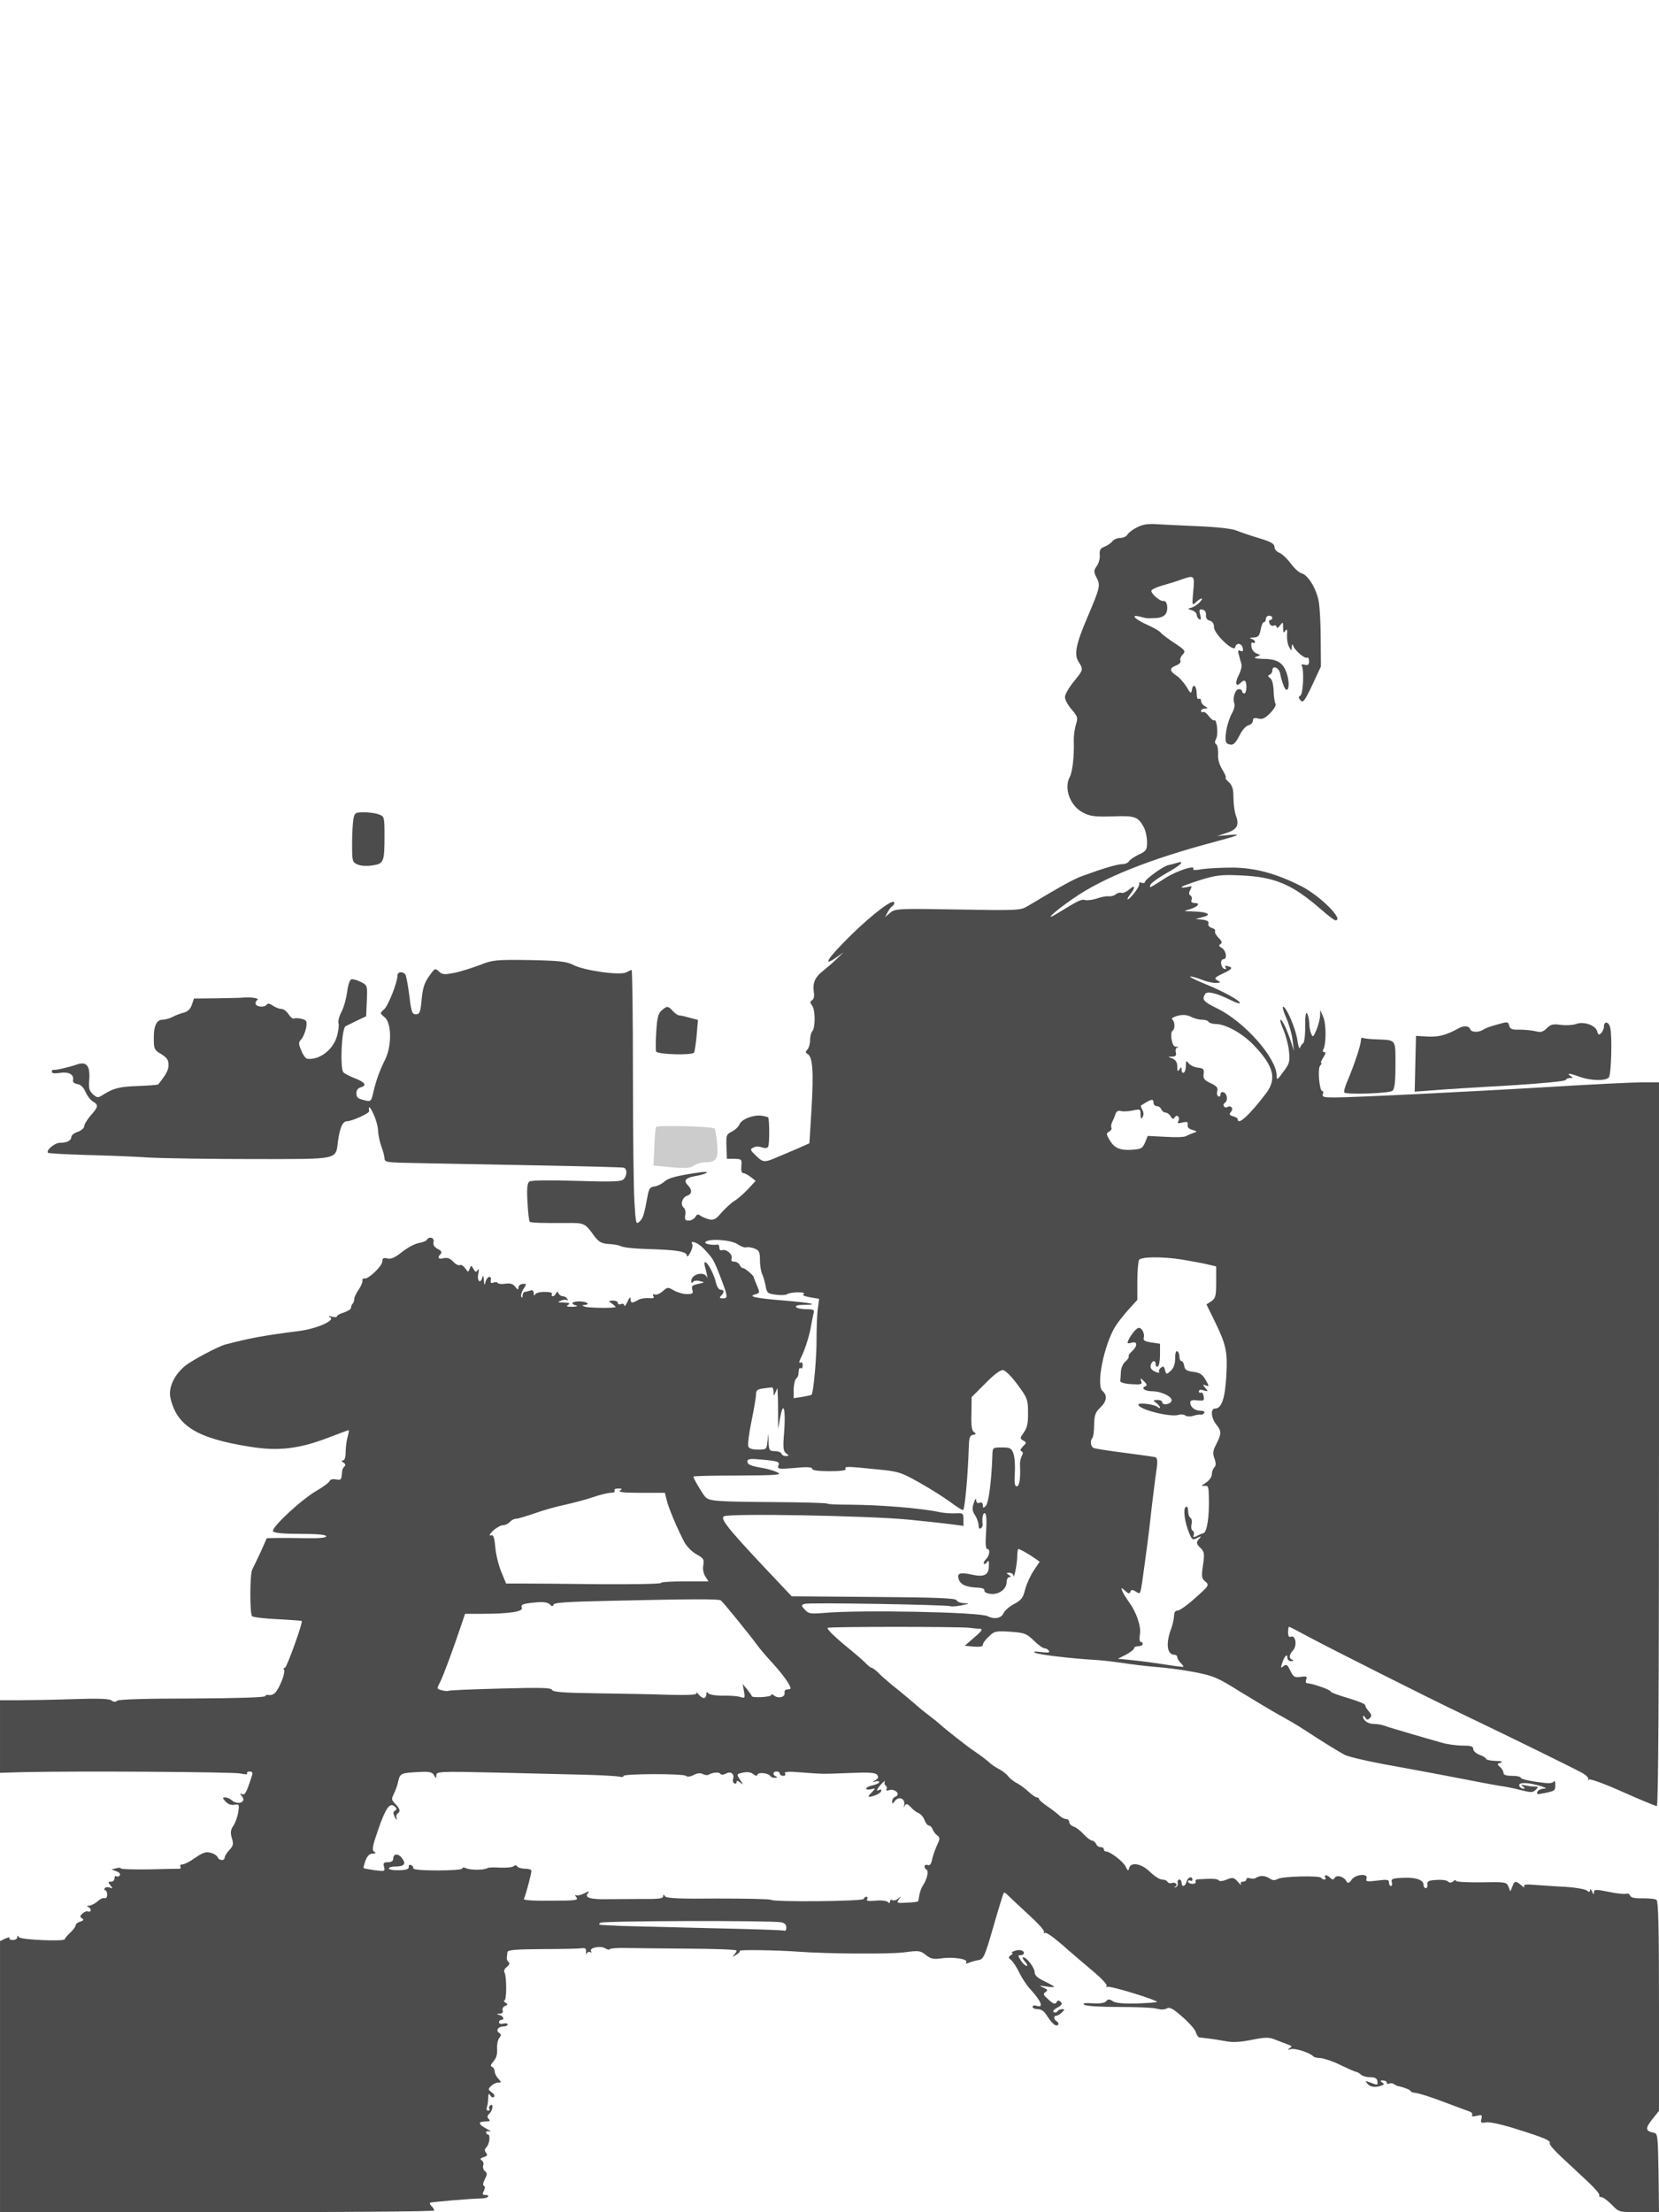 <svg xmlns="http://www.w3.org/2000/svg" version="1.0" width="768pt" height="1024pt" viewBox="0 0 768 1024" preserveAspectRatio="xMidYMid meet">
<g transform="translate(0,1024) scale(0.1,-0.1)" fill="#000000" stroke="none" style="&#10;">
<path d="M5301 7812 c-28 -4 -72 -30 -84 -49 -4 -7 -18 -13 -31 -13 -13 0 -30 -7 -37 -16 -7 -9 -24 -20 -37 -25 -18 -7 -23 -15 -21 -37 2 -15 -4 -38 -13 -51 -15 -22 -16 -27 -2 -54 19 -37 17 -45 -41 -182 -55 -128 -64 -175 -41 -210 22 -34 21 -36 -24 -91 -22 -27 -40 -59 -40 -71 0 -12 14 -38 31 -57 28 -33 30 -38 20 -69 -6 -19 -11 -54 -10 -78 2 -69 -6 -142 -19 -166 -28 -52 2 -134 61 -164 34 -18 55 -20 137 -18 105 4 119 -1 146 -52 8 -16 14 -46 14 -67 0 -36 -3 -41 -37 -57 -21 -10 -42 -24 -46 -31 -4 -8 -19 -14 -32 -14 -22 0 -90 -20 -185 -55 -39 -14 -97 -46 -254 -140 -32 -19 -46 -20 -322 -15 -278 5 -290 4 -313 -15 l-24 -20 12 22 c6 12 16 25 21 28 6 3 10 11 10 16 0 24 -93 -45 -199 -148 -108 -106 -140 -154 -68 -104 l32 23 -35 -34 c-19 -18 -47 -42 -61 -53 -36 -28 -47 -54 -42 -94 4 -21 1 -36 -8 -41 -10 -7 -10 -11 0 -24 16 -19 16 -105 1 -120 -5 -5 -10 -24 -10 -41 0 -17 -6 -37 -12 -43 -10 -10 -10 -15 1 -21 23 -14 28 -80 18 -250 l-10 -163 -56 -25 c-31 -13 -65 -28 -76 -32 -77 -34 -80 -34 -114 -2 -28 27 -30 31 -14 39 10 6 26 6 40 1 14 -5 25 -4 29 3 7 11 6 129 0 136 -2 1 -14 5 -27 7 -36 7 -94 -14 -105 -38 -5 -12 -21 -28 -36 -35 -25 -12 -27 -17 -25 -69 l2 -57 35 0 c33 -1 35 -2 32 -33 -2 -20 1 -33 8 -33 7 0 22 -8 35 -18 l23 -18 -35 -38 c-19 -20 -47 -45 -62 -54 -15 -9 -42 -34 -60 -54 -27 -32 -37 -37 -59 -32 -15 4 -33 12 -40 17 -10 8 -16 7 -23 -6 -6 -9 -19 -17 -31 -17 -16 0 -19 5 -16 25 3 14 0 30 -7 35 -17 14 -7 48 16 55 23 8 24 28 3 49 -21 21 -11 34 34 42 53 9 76 24 27 18 -108 -15 -150 -26 -169 -43 -12 -11 -32 -21 -46 -23 -20 -2 -26 -10 -32 -43 -16 -88 -21 -104 -38 -120 -16 -14 -17 -9 -23 91 -4 59 -7 325 -7 591 0 265 -3 483 -6 483 -3 0 -14 -5 -25 -11 -29 -15 -193 8 -244 34 -35 17 -62 20 -205 23 -155 2 -169 1 -229 -23 -35 -13 -87 -30 -117 -36 -46 -9 -56 -9 -72 6 -17 16 -19 15 -38 -11 -30 -40 -37 -61 -43 -127 -5 -51 -9 -60 -26 -60 -17 0 -21 10 -30 85 -6 47 -14 91 -18 98 -11 17 -37 15 -37 -3 0 -32 -43 -141 -62 -157 -20 -18 -20 -18 2 -36 33 -26 34 -132 4 -194 -26 -52 -43 -98 -56 -155 -9 -40 -12 -43 -36 -37 -38 9 -42 13 -42 36 0 12 8 22 20 25 30 8 20 24 -28 42 -23 9 -46 21 -52 27 -17 17 -9 205 10 214 8 4 33 16 55 27 l40 19 3 71 c3 72 3 72 -28 88 -18 9 -37 14 -44 12 -7 -3 -16 -29 -19 -59 -4 -29 -15 -70 -26 -91 -11 -21 -17 -45 -14 -53 3 -8 0 -35 -7 -60 -18 -63 -80 -111 -137 -105 -7 0 -20 17 -28 38 -14 32 -14 38 0 53 9 10 18 33 22 52 5 32 3 36 -21 42 -15 4 -31 4 -35 1 -5 -2 -16 6 -25 20 -9 14 -24 25 -34 25 -10 0 -27 7 -39 15 -14 10 -24 12 -28 5 -8 -13 -42 -13 -51 1 -3 6 0 15 7 20 13 8 -28 15 -71 11 -8 -1 -62 -2 -118 -3 l-104 -1 -10 -29 c-6 -19 -19 -31 -36 -36 -14 -3 -37 -12 -51 -19 -14 -8 -36 -14 -49 -14 -28 0 -42 -32 -40 -94 0 -41 4 -48 34 -65 26 -16 34 -27 34 -49 0 -25 -8 -41 -47 -91 -2 -3 -45 -6 -95 -8 -87 -3 -113 -10 -165 -43 -19 -12 -24 -12 -43 5 -17 16 -20 28 -17 66 5 65 -12 87 -56 72 -40 -14 -99 -27 -109 -25 -5 1 -8 -3 -8 -9 0 -8 13 -9 39 -5 40 6 65 -8 59 -35 -2 -8 7 -15 20 -17 15 -2 29 -15 37 -35 8 -18 23 -38 34 -45 28 -16 27 -25 -9 -65 -16 -19 -30 -41 -30 -50 0 -8 -13 -20 -30 -26 -16 -5 -30 -16 -30 -24 0 -17 -21 -27 -54 -27 -23 0 -64 -35 -54 -46 4 -3 80 -7 170 -10 89 -2 224 -7 298 -12 74 -4 293 -7 487 -7 400 0 376 -5 388 85 9 62 21 90 42 90 24 1 104 37 102 47 -5 28 4 22 21 -16 11 -24 20 -57 20 -75 1 -17 7 -49 15 -71 8 -22 15 -48 15 -57 0 -15 11 -18 73 -20 39 -1 104 -2 142 -3 39 -1 252 -5 475 -9 223 -4 411 -9 418 -11 17 -6 15 -40 -3 -55 -12 -10 -61 -11 -218 -6 -118 4 -208 3 -216 -3 -10 -7 -13 -29 -9 -95 2 -47 7 -88 10 -91 5 -5 54 -7 173 -6 78 1 84 -2 120 -52 26 -36 37 -42 70 -45 22 -1 47 -5 55 -9 22 -9 63 -13 170 -16 103 -4 140 -12 140 -30 1 -7 8 0 16 16 8 15 12 32 9 37 -14 23 27 8 52 -19 41 -43 46 -51 70 -111 43 -111 45 -120 20 -120 -16 0 -18 3 -9 12 16 16 15 28 -2 28 -8 0 -17 14 -21 30 -8 37 -33 87 -47 96 -7 5 -9 -1 -5 -17 9 -31 15 -67 10 -52 -11 31 -73 16 -73 -17 0 -9 3 -11 8 -4 4 6 18 8 32 4 24 -6 24 -6 -8 -13 -28 -6 -32 -10 -27 -27 5 -17 2 -20 -25 -20 -18 0 -45 8 -61 17 -27 16 -29 16 -51 -4 -13 -11 -29 -18 -37 -15 -9 3 -11 0 -6 -8 5 -8 -1 -11 -21 -9 -16 2 -39 -2 -51 -9 -29 -16 -33 -15 -34 6 0 11 -5 7 -14 -13 -8 -16 -14 -25 -15 -18 0 7 -7 10 -15 7 -8 -4 -15 -1 -15 5 0 6 -10 11 -22 11 -22 -1 -23 -1 -4 -15 11 -8 18 -15 15 -16 -23 -5 -119 -3 -139 2 -16 5 -18 8 -7 8 32 2 17 16 -18 17 -37 1 -48 -11 -17 -19 9 -3 1 -5 -18 -6 -26 0 -31 2 -20 9 11 7 6 10 -20 11 -28 0 -31 2 -15 8 11 5 24 6 29 3 5 -3 6 0 2 6 -4 7 -13 12 -21 12 -7 0 -16 6 -19 13 -5 10 -7 10 -12 0 -3 -7 -10 -13 -15 -13 -6 0 -7 5 -4 10 4 6 -10 10 -34 10 -22 0 -42 -5 -44 -12 -3 -8 -6 -5 -6 6 -1 12 -6 16 -17 12 -9 -3 -20 -6 -25 -6 -5 0 -9 -8 -10 -17 0 -11 -2 -13 -6 -5 -3 7 2 23 11 37 15 22 14 24 -4 22 -11 -1 -20 -8 -20 -17 -1 -12 -3 -11 -15 4 -10 13 -23 17 -45 14 -17 -3 -33 -1 -36 3 -2 5 -12 5 -20 2 -11 -4 -14 -1 -12 10 5 25 -16 21 -24 -5 -5 -21 -6 -20 -8 7 -1 18 -4 23 -7 13 -8 -33 -26 -19 -19 15 4 20 3 27 -3 18 -7 -11 -11 -10 -19 5 -10 18 -11 18 -18 1 -6 -17 -7 -17 -21 3 -8 11 -19 18 -24 14 -6 -3 -20 4 -31 16 -14 15 -27 20 -44 16 -25 -7 -31 3 -14 20 7 7 3 15 -14 23 -16 9 -22 19 -19 32 5 20 -20 28 -31 10 -3 -5 -20 -12 -38 -15 -18 -3 -53 -22 -78 -42 -32 -25 -50 -34 -67 -29 -18 4 -23 1 -23 -13 0 -22 -64 -83 -82 -80 -7 2 -12 -3 -10 -10 1 -7 -7 -26 -18 -42 -11 -15 -20 -35 -20 -42 0 -8 -3 -18 -7 -22 -5 -4 -8 -13 -8 -19 0 -7 -15 -16 -32 -22 -18 -5 -33 -13 -33 -18 0 -4 -10 -5 -22 -2 -18 5 -20 4 -8 -4 21 -14 -67 -52 -145 -62 -165 -21 -225 -32 -340 -62 -33 -8 -153 -72 -185 -97 -53 -42 -82 -104 -71 -151 30 -130 123 -187 370 -226 131 -21 227 -9 360 42 50 19 92 35 95 35 2 0 0 -15 -5 -32 -5 -18 -9 -50 -9 -70 0 -24 -5 -38 -12 -38 -9 0 -8 -4 2 -10 9 -6 11 -13 5 -17 -5 -5 -10 -14 -11 -20 -3 -44 -4 -45 -28 -41 -15 3 -27 0 -30 -7 -2 -7 -29 -27 -58 -44 -71 -40 -214 -173 -204 -189 5 -8 45 -12 127 -12 79 0 119 -4 119 -11 0 -7 -30 -10 -87 -9 -49 1 -110 1 -138 1 l-50 -1 -28 -63 c-16 -34 -33 -70 -39 -81 -12 -22 -12 -206 -1 -217 5 -5 58 -11 118 -14 60 -3 110 -7 112 -8 6 -7 -70 -217 -78 -217 -6 0 -8 -4 -4 -9 8 -13 -24 -93 -44 -109 -8 -7 -21 -10 -28 -8 -6 3 -13 0 -15 -5 -2 -6 -130 -10 -338 -11 -206 0 -340 -4 -347 -10 -9 -7 -17 -7 -27 1 -9 8 -63 10 -177 6 -90 -3 -203 -5 -251 -5 l-88 0 0 -168 0 -168 102 3 c263 6 977 1 1010 -6 22 -5 36 -5 32 0 -3 5 2 9 12 9 11 0 15 -6 11 -17 -26 -81 -33 -93 -46 -88 -11 5 -12 3 -1 -10 23 -27 -21 -43 -48 -17 -7 6 -21 12 -29 12 -14 0 -14 -2 1 -19 11 -12 26 -18 41 -15 22 4 23 2 18 -33 -3 -21 -13 -49 -22 -63 -14 -20 -15 -32 -8 -58 9 -27 7 -36 -11 -55 -12 -13 -22 -29 -22 -35 0 -17 -27 -15 -33 2 -3 7 -18 17 -33 20 -21 6 -36 0 -70 -23 -23 -17 -50 -31 -59 -31 -9 0 -13 -4 -10 -10 3 -5 2 -10 -4 -10 -5 0 -69 -1 -140 -3 -72 -1 -131 1 -131 4 0 4 -10 5 -22 1 l-22 -5 23 -9 c12 -4 19 -12 16 -18 -4 -6 -11 -8 -16 -5 -5 4 -9 -1 -9 -9 0 -9 -7 -16 -16 -16 -14 0 -15 -2 -3 -17 12 -15 12 -16 -3 -10 -10 3 -20 2 -23 -3 -4 -6 -2 -10 2 -10 5 0 9 -9 9 -20 0 -12 -5 -19 -12 -16 -7 2 -21 -4 -32 -15 -12 -10 -29 -19 -39 -20 -11 0 -13 -3 -5 -6 16 -6 16 -26 0 -21 -7 3 -19 -2 -27 -10 -12 -11 -12 -15 -1 -22 9 -6 7 -10 -9 -15 -11 -3 -21 -11 -21 -17 0 -6 -11 -21 -25 -34 -14 -13 -25 -26 -25 -30 0 -12 -204 -3 -212 9 -6 9 -8 9 -8 0 0 -7 -9 -13 -21 -13 -11 0 -18 4 -15 9 4 5 -5 4 -19 -2 l-25 -12 0 -627 0 -627 1005 -1 c553 0 1005 3 1005 8 0 4 -5 13 -12 20 -6 6 -10 13 -7 16 4 3 183 19 242 20 28 1 39 16 12 16 -12 0 -13 4 -5 19 6 13 6 21 0 23 -6 2 -4 14 4 30 12 23 12 29 1 38 -8 6 -11 18 -8 27 3 8 0 19 -7 23 -9 6 -7 10 9 15 17 5 19 10 11 20 -8 9 -7 17 2 26 15 16 19 59 6 59 -4 0 -8 4 -8 10 0 5 8 7 18 4 9 -2 2 3 -15 12 -40 21 -42 34 -6 34 20 0 24 3 16 11 -9 9 -8 15 3 26 16 16 19 48 4 38 -6 -4 -8 -11 -5 -16 4 -5 1 -9 -5 -9 -7 0 -9 7 -6 16 3 9 6 28 6 42 0 21 3 24 10 12 5 -8 13 -11 17 -6 4 4 0 14 -11 21 -17 13 -17 15 -3 29 9 9 23 16 33 16 16 0 16 1 1 18 -10 10 -17 26 -17 34 0 9 -6 18 -12 21 -9 3 -7 10 7 26 13 15 18 34 16 57 -1 19 3 42 10 50 10 13 10 17 0 24 -18 10 -5 30 20 30 10 0 19 4 19 9 0 5 -9 7 -20 4 -11 -3 -20 0 -20 6 0 6 5 11 10 11 17 0 11 18 -8 23 -15 4 -15 5 2 6 11 1 16 6 13 15 -3 8 2 17 11 21 14 5 14 7 2 15 -8 6 -10 10 -5 10 11 0 11 113 0 131 -4 5 1 17 11 24 12 10 15 17 9 22 -6 5 -10 14 -9 21 1 6 2 18 3 26 1 10 34 13 163 14 90 0 172 2 183 4 15 2 19 -2 18 -17 -1 -11 0 -14 3 -7 3 6 11 9 16 6 7 -4 8 -2 4 4 -10 16 43 27 65 14 10 -7 20 -8 23 -4 2 4 37 6 78 5 40 -1 171 -2 291 -3 119 -1 217 -4 217 -9 0 -4 -6 -13 -12 -20 -11 -11 -9 -11 9 0 12 7 20 15 18 19 -3 6 175 3 270 -4 136 -10 425 -12 492 -3 67 9 74 8 100 -13 23 -18 35 -20 71 -15 54 8 125 -3 115 -18 -4 -7 0 -8 13 -2 10 4 30 10 44 12 23 4 29 17 69 156 24 84 46 154 48 156 2 3 12 -4 22 -15 10 -10 53 -50 94 -88 42 -38 74 -73 70 -79 -3 -6 -1 -7 4 -4 6 4 41 -21 79 -54 38 -34 102 -88 141 -121 40 -33 70 -65 66 -71 -3 -5 -2 -7 4 -4 10 7 237 -63 229 -70 -2 -2 -45 -5 -95 -7 -63 -1 -98 2 -110 11 -15 10 -21 10 -30 0 -7 -9 -29 -12 -63 -10 -38 2 -49 1 -38 -7 9 -6 78 -10 160 -10 80 0 159 -3 175 -8 18 -5 36 -5 46 1 13 8 29 0 73 -39 31 -27 59 -59 62 -71 4 -13 11 -24 18 -24 6 -1 25 -3 41 -5 17 -2 51 -7 77 -12 34 -7 68 -5 123 6 68 13 79 13 113 -1 20 -8 46 -18 57 -22 16 -5 17 -8 5 -16 -12 -8 -10 -9 7 -4 20 5 88 -17 103 -34 3 -4 19 -7 36 -8 17 -2 59 -16 92 -33 34 -16 65 -30 69 -30 5 0 15 -6 22 -12 6 -7 26 -13 43 -13 22 0 32 -5 34 -17 3 -21 3 -21 -32 -8 -24 9 -25 9 -14 -5 13 -16 37 -19 65 -9 13 5 14 8 3 15 -10 7 -9 9 5 9 9 0 17 -5 17 -11 0 -5 5 -7 10 -4 6 3 16 3 23 -2 6 -4 14 -8 17 -9 28 -5 60 -18 60 -23 0 -4 11 -8 24 -9 13 -1 71 -19 128 -41 56 -21 111 -41 121 -45 10 -3 15 -11 12 -16 -4 -7 3 -8 21 -4 24 6 26 5 22 -14 -5 -18 -2 -20 21 -16 15 3 72 -9 141 -31 131 -41 161 -54 154 -66 -3 -5 23 -35 57 -66 34 -32 88 -82 120 -112 32 -30 56 -58 53 -63 -3 -4 1 -8 9 -8 8 0 29 -16 48 -35 34 -35 34 -35 127 -35 l92 0 -2 182 c-3 174 -4 183 -23 186 -38 7 -39 21 -7 61 l32 40 0 485 c0 373 -3 487 -12 492 -7 5 -36 7 -65 7 -36 -1 -53 3 -57 13 -3 7 -11 11 -19 8 -7 -2 -44 1 -80 9 -60 12 -67 12 -68 -2 0 -12 -3 -11 -9 4 -5 11 -9 14 -9 6 -1 -10 -4 -11 -15 -2 -7 6 -51 14 -97 17 -46 2 -110 7 -142 9 -45 4 -56 2 -51 -8 4 -6 -2 -4 -13 6 -26 22 -32 22 -42 -6 l-9 -22 -9 22 c-8 21 -13 22 -126 20 -64 -1 -117 2 -117 7 0 5 -6 4 -13 -3 -9 -7 -17 -7 -24 0 -6 6 -30 9 -54 7 -35 -2 -43 -6 -41 -20 2 -10 -2 -18 -8 -18 -5 0 -10 7 -10 15 0 23 -35 36 -95 33 -48 -2 -56 -5 -52 -20 3 -10 1 -18 -4 -18 -5 0 -9 7 -9 16 0 14 -8 15 -55 9 -47 -6 -54 -4 -49 9 10 26 -51 21 -69 -5 -12 -17 -17 -18 -24 -7 -12 22 -45 31 -54 16 -7 -10 -11 -10 -21 0 -14 14 -32 16 -23 2 3 -5 2 -10 -4 -10 -5 0 -12 3 -15 8 -7 11 -178 7 -200 -5 -15 -8 -25 -8 -40 3 -22 13 -42 14 -63 1 -6 -4 -18 -4 -27 -1 -9 3 -16 1 -16 -5 0 -6 -7 -11 -16 -11 -9 0 -13 -5 -9 -12 4 -7 -3 -2 -14 11 -19 21 -24 22 -52 11 -18 -8 -34 -9 -37 -4 -6 8 -31 9 -95 5 -10 0 -15 -5 -12 -11 3 -5 -3 -10 -14 -10 -12 0 -21 5 -21 11 0 5 5 7 10 4 6 -3 10 -1 10 4 0 19 -22 12 -27 -9 -6 -23 -23 -27 -23 -5 0 8 -5 15 -10 15 -6 0 -10 -7 -8 -16 2 -10 -3 -18 -10 -20 -7 -1 -8 0 -2 3 15 7 2 23 -14 17 -8 -3 -17 -1 -21 5 -3 6 -15 11 -26 11 -11 0 -35 16 -55 35 -39 39 -89 48 -97 18 -3 -15 -6 -14 -16 7 -12 24 -72 70 -92 70 -5 0 -9 5 -9 10 0 6 -7 10 -15 10 -9 0 -18 7 -21 15 -4 8 -11 15 -18 15 -6 0 -24 13 -39 29 -15 17 -36 33 -47 36 -11 4 -20 13 -20 21 0 8 -7 14 -15 14 -8 0 -23 8 -33 18 -10 9 -34 28 -55 42 -20 14 -37 28 -37 33 0 4 -5 7 -10 7 -6 0 -23 12 -38 26 -15 14 -39 32 -54 40 -15 7 -33 22 -40 31 -7 10 -26 25 -41 33 -16 8 -39 23 -51 35 -12 11 -42 33 -67 50 -37 25 -142 108 -159 125 -3 3 -25 21 -50 40 -25 19 -47 37 -50 40 -8 8 -84 72 -126 105 -20 17 -47 40 -59 53 -12 12 -26 22 -30 22 -4 0 -17 10 -29 23 -12 12 -42 38 -65 57 -73 59 -115 99 -109 105 5 6 617 6 658 0 14 -2 34 -4 45 -4 16 -1 12 -9 -24 -40 l-45 -39 42 -4 c29 -2 42 0 42 9 0 7 12 24 28 38 25 25 32 26 99 22 66 -5 75 -8 109 -41 20 -20 43 -36 50 -36 7 0 16 -5 20 -12 5 -8 -5 -9 -37 -5 -28 4 -38 2 -28 -3 15 -9 165 -27 286 -34 32 -2 87 -9 123 -14 36 -6 103 -14 150 -18 47 -3 128 -14 180 -24 87 -17 105 -24 215 -93 66 -40 147 -89 180 -107 33 -18 83 -47 110 -65 87 -57 159 -101 190 -118 17 -9 120 -33 230 -52 110 -20 254 -47 320 -60 66 -13 140 -27 165 -31 25 -3 70 -12 100 -20 47 -12 56 -12 69 1 14 13 13 15 -4 15 -11 0 -31 3 -45 6 -20 4 -22 3 -10 -5 9 -7 10 -11 3 -11 -6 0 -15 5 -18 10 -12 19 24 22 82 7 36 -10 48 -16 32 -16 -15 -1 -29 -7 -32 -15 -4 -9 0 -13 11 -10 71 13 72 14 72 42 0 16 -3 22 -8 15 -6 -9 -25 -9 -80 -1 -40 6 -72 14 -72 19 0 5 -18 9 -40 9 -27 0 -40 4 -40 14 0 7 -7 20 -16 27 -14 12 -14 14 3 20 12 5 4 8 -24 8 -24 1 -43 5 -43 9 0 4 -13 13 -30 19 -16 6 -30 18 -30 27 0 13 -11 16 -51 16 -27 0 -71 6 -97 14 -26 7 -90 26 -142 41 -52 15 -105 31 -118 36 -13 5 -35 9 -50 9 -29 0 -52 16 -52 35 0 5 5 3 10 -5 7 -12 12 -12 21 -3 10 10 9 16 -4 31 -9 10 -17 23 -17 29 0 6 -36 20 -80 33 -44 13 -80 26 -80 30 0 4 -19 13 -42 21 -42 14 -48 15 -68 18 -5 0 -7 8 -3 17 5 14 1 16 -26 12 -28 -4 -33 -1 -48 29 -13 28 -18 31 -31 21 -13 -11 -14 -9 -7 12 10 33 25 49 25 27 0 -10 7 -17 18 -16 10 0 12 3 5 6 -18 7 -16 23 3 44 20 22 12 71 -10 63 -9 -4 -13 3 -13 20 0 14 2 26 4 26 3 0 40 -19 82 -42 102 -55 564 -288 726 -365 207 -99 517 -251 552 -271 18 -11 29 -23 25 -27 -4 -5 -2 -5 4 -2 7 4 77 -22 157 -58 81 -36 151 -65 157 -65 7 0 10 525 10 1675 l0 1675 -77 0 c-43 0 -226 -9 -408 -20 -363 -22 -927 -50 -1019 -50 -48 0 -57 3 -52 15 3 8 2 15 -3 15 -13 0 -22 102 -10 117 7 7 9 13 5 13 -4 0 1 11 10 25 11 17 12 25 5 25 -7 0 -9 5 -6 10 15 24 15 119 1 152 l-14 33 -1 -28 c-1 -15 -8 -44 -17 -65 -14 -33 -17 -35 -24 -17 -5 11 -9 34 -9 50 -1 17 -5 36 -10 44 -6 9 -9 -12 -9 -58 1 -40 -4 -76 -9 -80 -6 -3 -12 -13 -15 -21 -3 -8 -8 8 -12 35 -7 52 -51 155 -66 155 -5 0 2 -24 15 -53 13 -30 26 -76 29 -103 l6 -49 -13 41 c-20 60 -41 104 -49 104 -4 0 2 -21 13 -46 11 -25 23 -70 26 -99 5 -49 3 -58 -26 -96 -28 -39 -31 -41 -31 -18 0 81 -148 249 -275 311 -65 32 -72 41 -56 67 10 15 54 4 124 -31 20 -10 37 -15 37 -11 0 12 -75 53 -165 90 -44 18 -73 33 -64 33 9 0 33 -7 52 -15 20 -8 49 -15 64 -15 25 1 26 2 9 12 -17 9 -14 13 28 33 34 16 42 24 31 29 -23 8 -27 8 -20 -4 3 -5 0 -7 -7 -5 -18 7 -21 45 -4 45 19 0 12 41 -8 52 -14 8 -15 12 -6 18 9 6 7 13 -9 29 -12 12 -19 26 -16 31 3 5 -4 12 -16 15 -12 4 -18 13 -15 20 3 10 -5 15 -27 18 l-32 3 33 9 c45 11 23 24 -43 26 -48 1 -49 1 -18 10 38 11 53 29 24 29 -13 0 -19 5 -15 14 3 8 1 17 -5 21 -8 4 -8 12 -1 26 10 18 9 19 -14 13 -15 -3 -26 -4 -26 0 0 3 38 17 85 32 75 23 97 26 187 22 160 -7 240 -41 374 -158 32 -28 61 -50 66 -50 43 0 -71 114 -158 158 -117 59 -211 84 -314 86 -52 0 -117 -3 -144 -7 -31 -6 -46 -5 -42 1 12 20 -76 -9 -127 -41 -80 -51 -77 -50 -71 -32 4 8 35 31 70 51 69 38 94 62 53 50 -13 -4 -32 -9 -42 -11 -23 -5 -107 -66 -107 -78 0 -5 -7 -6 -16 -3 -8 3 -13 2 -10 -3 3 -5 -8 -26 -24 -46 -30 -37 -43 -38 -15 -1 23 30 18 42 -7 19 -13 -11 -29 -18 -36 -16 -7 3 -19 0 -27 -7 -7 -6 -22 -10 -32 -9 -10 2 -35 -3 -55 -10 -21 -7 -46 -10 -55 -7 -17 5 -32 -3 -130 -63 -65 -40 -12 10 74 69 139 97 354 183 663 265 109 29 121 35 60 30 l-55 -5 39 13 c52 16 64 36 48 80 -7 18 -12 57 -12 85 0 40 -5 56 -22 72 -12 11 -18 20 -14 20 4 0 -3 17 -15 37 -15 24 -22 49 -20 74 1 21 -3 40 -9 44 -7 4 -7 12 0 26 11 20 3 92 -9 85 -4 -3 -15 6 -25 19 -10 14 -22 22 -27 19 -5 -3 -9 0 -9 5 0 6 8 11 18 11 16 1 16 1 0 11 -10 5 -18 17 -18 25 0 8 -4 12 -10 9 -6 -4 -10 6 -10 24 0 36 -17 50 -22 19 -4 -21 -6 -20 -26 14 -13 20 -34 44 -48 52 -31 21 -31 34 2 46 14 6 22 15 19 21 -4 5 0 18 9 28 16 17 14 21 -38 55 -30 20 -58 41 -62 47 -4 6 -30 22 -59 35 -61 27 -85 51 -39 40 34 -9 31 -9 74 -7 23 1 39 8 47 20 13 22 6 63 -11 59 -14 -3 -56 32 -56 47 0 6 21 16 48 24 26 7 65 19 87 27 65 23 66 22 59 -53 -6 -67 -6 -68 13 -50 26 23 38 22 16 -2 -10 -10 -27 -21 -38 -24 -19 -5 -19 -5 3 -12 12 -4 22 -13 22 -21 0 -7 5 -16 11 -20 9 -5 10 1 5 20 -6 23 -4 27 11 24 11 -2 17 -12 16 -25 -2 -13 5 -23 17 -26 13 -3 20 -14 20 -30 0 -32 93 -119 98 -93 5 22 29 20 35 -3 3 -14 1 -18 -10 -14 -12 5 -14 1 -8 -18 3 -13 9 -32 12 -43 3 -10 -3 -33 -13 -52 -18 -34 -13 -57 8 -36 19 19 28 14 28 -18 0 -16 -4 -30 -10 -30 -5 0 -10 5 -10 10 0 6 -7 10 -15 10 -17 0 -30 -42 -21 -66 4 -9 -2 -31 -12 -48 -10 -18 -22 -55 -26 -83 -5 -42 -3 -52 10 -57 22 -8 31 -1 54 43 10 21 28 41 40 44 11 3 20 12 20 21 0 12 6 15 25 10 19 -5 31 1 55 25 17 17 28 36 25 42 -4 6 -8 33 -9 60 -1 31 -7 54 -16 60 -11 8 -12 12 -2 16 6 2 12 11 12 19 0 26 30 15 36 -13 3 -16 10 -41 16 -56 17 -45 32 -8 18 45 -16 58 -42 77 -110 78 -39 1 -49 4 -35 10 l20 8 -20 8 c-11 5 -21 19 -22 32 -2 13 1 21 7 17 6 -3 10 -2 10 4 0 5 -8 12 -17 14 -11 3 -8 5 9 6 23 1 28 7 34 36 3 19 10 35 15 35 5 0 9 7 9 15 0 8 7 15 15 15 8 0 15 -4 15 -10 0 -5 -4 -10 -10 -10 -5 0 -7 -7 -3 -16 3 -8 12 -13 19 -10 8 3 14 0 14 -7 0 -7 7 -3 15 7 14 19 15 18 15 -10 0 -23 3 -26 10 -14 8 11 10 6 8 -20 -1 -19 3 -44 10 -55 11 -20 11 -20 12 0 1 14 3 16 7 5 8 -22 54 -61 64 -54 5 3 9 -5 9 -17 0 -16 -5 -20 -20 -16 -11 3 -18 1 -14 -4 12 -19 7 -131 -6 -139 -10 -6 -10 -10 1 -22 11 -13 19 -3 54 71 l40 86 -1 125 c0 69 -4 148 -9 175 -10 58 -49 123 -79 131 -12 3 -34 23 -51 46 -16 22 -40 44 -52 49 -13 5 -23 17 -23 27 0 15 -16 24 -72 41 -40 12 -87 28 -104 35 -19 9 -94 17 -195 21 -90 4 -173 8 -184 9 -11 1 -31 0 -44 -2z m263 -2292 c14 0 28 -4 31 -10 3 -5 18 -10 33 -10 46 0 125 -44 177 -99 91 -95 106 -154 58 -219 -76 -101 -133 -154 -133 -123 0 5 -10 11 -22 14 -17 5 -19 9 -9 21 13 15 -1 32 -18 21 -5 -3 -12 -1 -15 4 -4 5 -2 12 4 16 15 9 12 42 -5 49 -9 3 -15 0 -15 -10 0 -8 -5 -12 -10 -9 -6 4 -8 15 -5 25 5 14 -3 23 -30 36 -30 14 -36 21 -33 43 3 22 -1 26 -27 29 -16 2 -36 11 -42 20 -11 14 -13 13 -13 -10 0 -15 -4 -30 -10 -33 -5 -3 -10 2 -10 12 0 15 -2 16 -10 3 -8 -12 -10 -9 -10 13 0 19 -7 30 -22 37 -23 9 -23 9 -1 9 16 1 20 6 16 20 -3 11 1 21 9 24 7 2 5 3 -4 2 -13 -2 -19 7 -24 32 -4 21 -2 38 4 42 13 8 11 43 -2 53 -5 3 6 11 25 16 24 6 42 5 61 -4 15 -8 38 -14 52 -14z m-224 -385 c0 -8 7 -15 15 -15 9 0 18 -7 21 -15 4 -8 12 -15 20 -15 7 0 18 -8 23 -17 9 -15 12 -15 20 -4 11 16 26 -3 15 -20 -5 -9 1 -10 20 -5 22 5 26 3 24 -11 -2 -11 6 -19 22 -23 23 -7 24 -8 5 -14 -11 -4 -27 -11 -35 -15 -8 -5 -51 -6 -96 -3 l-81 4 -12 -30 c-12 -28 -18 -31 -60 -34 -57 -4 -83 8 -105 46 -15 27 -16 30 -1 38 8 5 13 13 10 18 -3 5 -1 17 4 27 5 10 12 26 15 37 4 12 13 17 26 13 11 -3 35 -1 55 3 33 7 35 7 35 -19 0 -19 3 -22 9 -12 6 9 6 22 -1 34 -5 10 -8 19 -6 20 2 1 12 7 23 14 27 16 35 16 35 -2z m-1926 -654 c16 -11 34 -17 41 -15 6 3 23 0 37 -5 23 -9 26 -16 26 -55 0 -24 5 -52 10 -63 5 -10 12 -34 16 -54 6 -34 9 -37 48 -42 24 -3 47 -2 53 3 5 4 28 8 49 8 23 0 34 -3 26 -8 -8 -5 3 -10 30 -15 l42 -7 -7 -52 c-3 -28 -5 -89 -5 -136 1 -74 -14 -248 -23 -256 -1 -2 -21 -6 -43 -10 l-40 -6 0 41 c1 23 6 45 11 49 6 4 10 13 11 20 2 28 4 33 12 28 4 -2 8 4 8 14 0 10 -4 16 -8 14 -11 -7 -10 2 1 24 16 30 40 105 46 147 4 22 9 48 12 58 4 14 -2 17 -36 17 -22 0 -43 5 -46 10 -4 6 10 10 36 10 78 0 34 10 -92 20 -135 11 -168 19 -132 29 21 6 21 8 7 41 -8 19 -15 36 -15 38 2 6 -40 42 -49 42 -6 0 -13 7 -16 15 -4 8 -15 15 -25 15 -12 0 -16 5 -12 15 6 18 -25 45 -44 38 -7 -3 -13 2 -13 11 0 9 -3 15 -7 15 -27 -4 -63 3 -58 11 11 18 117 12 149 -9z m2056 -71 c36 -6 86 -15 113 -21 l47 -11 0 -73 c0 -64 -3 -74 -22 -88 l-23 -15 33 -67 c59 -120 65 -149 59 -263 -6 -106 -22 -152 -52 -152 -22 0 -19 -43 5 -73 25 -31 25 -43 1 -91 -16 -30 -18 -43 -9 -67 8 -22 7 -34 -1 -42 -6 -6 -11 -20 -11 -32 0 -11 -12 -28 -27 -38 -22 -14 -24 -17 -8 -15 18 3 20 -3 21 -47 3 -95 -8 -166 -25 -172 -9 -2 -24 -9 -33 -14 -13 -6 -16 -5 -12 5 3 8 1 17 -5 21 -6 3 -8 17 -5 30 3 12 1 26 -5 29 -6 4 -11 18 -11 32 0 16 -4 23 -11 18 -13 -8 -5 -70 16 -120 13 -32 16 -34 37 -23 19 9 21 9 11 -2 -17 -18 -16 -25 6 -46 16 -16 18 -25 10 -78 -8 -53 -6 -62 11 -76 19 -16 17 -19 -46 -75 -36 -33 -73 -59 -82 -59 -11 0 -17 -8 -17 -25 -1 -14 -6 -39 -12 -55 -28 -74 -21 -125 16 -125 6 0 11 -5 11 -11 0 -6 7 -17 15 -26 9 -8 15 -17 13 -18 -2 -2 -39 3 -83 10 -44 7 -111 16 -150 20 l-70 7 38 19 c20 11 37 24 37 29 0 6 9 10 20 10 11 0 20 5 20 10 0 6 -4 10 -9 10 -6 0 -7 16 -4 35 6 38 -16 102 -51 150 -12 17 -26 39 -30 49 -7 19 -6 19 13 2 14 -13 20 -14 24 -4 3 10 8 11 25 1 24 -14 20 -25 41 127 6 41 15 113 21 160 10 93 27 233 36 293 3 25 1 39 -8 42 -7 2 -71 11 -141 20 -71 9 -135 19 -143 22 -15 5 -19 35 -7 47 4 4 8 31 8 61 1 45 6 58 28 79 30 28 35 57 11 77 -31 26 6 212 59 299 12 19 40 55 62 79 l40 44 0 86 c0 47 4 92 8 99 10 15 106 16 197 2z m-759 -580 c45 -61 48 -69 48 -128 1 -49 -4 -71 -19 -92 -19 -27 -19 -29 -3 -38 16 -9 15 -11 -2 -28 -11 -11 -14 -19 -6 -22 7 -2 8 -9 1 -22 -5 -9 -9 -28 -8 -41 3 -63 -3 -99 -15 -99 -10 0 -12 16 -9 63 2 34 -1 74 -7 90 -9 24 -16 27 -53 27 -43 0 -43 0 -44 -38 -4 -117 -17 -218 -30 -232 -12 -12 -14 -12 -14 3 0 10 -5 14 -15 11 -10 -4 -15 0 -16 12 -1 11 -5 6 -11 -13 -9 -26 -7 -37 6 -57 9 -14 16 -35 16 -46 0 -12 4 -18 10 -15 6 4 10 12 9 18 -4 31 2 58 11 52 7 -4 8 -36 5 -86 -4 -52 -2 -79 5 -79 15 0 12 -29 -5 -47 -9 -8 -13 -18 -10 -21 3 -4 10 0 15 8 6 10 9 4 8 -18 -1 -43 -22 -53 -78 -41 -56 13 -72 7 -61 -23 9 -24 36 -35 88 -37 21 -1 32 -6 30 -13 -1 -8 11 -14 30 -16 38 -4 73 23 73 55 0 13 6 23 13 23 8 0 7 4 -3 10 -13 8 -12 10 3 10 9 0 18 -6 18 -12 2 -23 17 46 18 85 0 20 3 37 5 37 7 0 50 -24 75 -42 l24 -17 -27 -40 c-15 -22 -33 -61 -40 -87 -10 -41 -18 -51 -52 -69 -21 -11 -43 -30 -49 -43 -10 -23 -42 -29 -73 -13 -37 19 -589 30 -757 15 -63 -5 -72 -4 -89 15 -18 19 -18 21 -1 27 18 7 663 -4 675 -11 4 -2 27 -1 51 4 39 8 40 9 12 10 -17 1 -33 7 -35 14 -4 9 -92 13 -384 15 l-379 3 -50 53 c-239 252 -283 305 -264 317 20 15 670 3 854 -15 83 -8 174 -18 203 -22 l52 -7 0 30 c0 28 -2 30 -36 28 -20 -1 -52 1 -72 5 -86 19 -276 34 -415 35 -59 0 -107 2 -107 5 0 3 -109 6 -243 7 -270 2 -303 4 -322 24 -13 14 -55 85 -55 94 0 3 93 5 208 5 178 1 204 3 182 14 -14 7 -43 16 -65 20 -62 11 -75 16 -75 32 0 11 13 13 63 8 81 -7 88 -10 80 -29 -5 -15 3 -16 76 -10 58 6 81 4 81 -4 0 -7 27 -11 81 -11 51 0 78 4 74 10 -8 13 5 13 140 -1 105 -10 114 -13 200 -61 50 -28 113 -68 142 -89 29 -22 56 -39 61 -39 8 0 23 160 27 295 1 40 5 51 19 53 15 3 16 6 5 13 -10 6 -14 29 -12 85 l1 77 64 64 c41 42 70 63 82 61 11 -2 41 -32 67 -68z m-1130 -32 c0 -22 1 -22 9 -3 l9 20 1 -20 c1 -11 2 -54 2 -95 l0 -75 10 55 c15 80 26 36 18 -70 -6 -71 -4 -87 9 -97 15 -11 14 -12 -1 -13 -9 0 -18 5 -20 11 -2 6 -16 12 -31 12 -25 0 -27 3 -29 41 l-1 41 -4 -37 c-4 -37 -5 -38 -44 -38 -26 0 -42 5 -45 15 -3 8 3 61 15 117 12 57 21 113 21 125 0 17 7 23 33 26 17 2 35 5 40 5 4 1 7 -8 8 -20z m-711 -458 c-10 -7 21 -10 97 -10 l111 0 8 -32 c7 -34 50 -136 83 -198 11 -19 35 -44 56 -55 32 -18 35 -23 31 -49 -4 -18 0 -38 9 -53 l15 -23 -110 0 c-60 0 -110 -3 -110 -7 0 -5 -127 -7 -282 -6 -156 2 -317 3 -359 3 l-76 0 -22 53 c-12 28 -25 80 -28 114 -5 51 -9 60 -22 56 -9 -3 -4 6 11 21 15 14 36 26 46 26 11 0 25 7 32 15 7 8 20 15 29 15 9 0 48 12 86 25 39 14 102 32 142 40 39 9 97 24 129 35 31 11 68 20 81 20 14 0 21 4 18 10 -3 6 4 10 17 10 18 0 20 -2 8 -10z m467 -508 c10 -7 131 -156 170 -209 10 -14 42 -52 72 -84 46 -51 81 -100 81 -115 0 -2 -7 -4 -15 -4 -9 0 -15 -7 -13 -16 4 -20 -30 -28 -49 -12 -7 6 -13 7 -13 2 0 -10 -90 -14 -90 -5 0 3 -10 17 -21 31 l-21 25 6 -34 c6 -31 4 -33 -17 -26 -12 4 -49 7 -82 6 -36 0 -62 5 -67 12 -5 8 -8 6 -8 -5 0 -10 -5 -18 -11 -18 -7 0 -18 8 -26 18 -8 9 -12 12 -9 5 5 -8 -28 -10 -126 -8 -73 3 -224 5 -335 7 -155 2 -204 6 -208 16 -4 10 -51 11 -237 6 -128 -3 -236 -8 -240 -10 -4 -3 -18 -2 -32 2 -25 6 -25 7 -9 37 15 29 63 159 100 270 l16 47 81 0 c122 0 188 10 182 27 -7 16 3 20 67 26 33 3 52 0 62 -9 10 -11 14 -11 18 -1 3 9 68 13 258 17 387 9 505 9 516 2z m-1328 -809 c10 -17 10 -17 11 0 0 17 14 18 278 12 152 -4 338 -8 412 -10 74 -2 145 -6 158 -9 12 -3 20 -1 18 3 -7 11 276 12 289 1 7 -6 21 -4 37 4 16 9 31 10 42 4 9 -5 21 -6 26 -3 18 11 50 14 55 4 4 -5 14 -5 27 2 22 12 40 -3 31 -27 -2 -6 0 -15 6 -19 6 -3 11 -1 11 6 0 8 5 7 17 -2 15 -13 15 -11 -1 13 -17 26 -17 26 14 33 20 4 36 2 47 -7 11 -9 17 -10 20 -2 4 12 50 7 59 -7 3 -5 13 -9 22 -8 11 0 12 3 5 6 -18 7 -16 23 2 23 8 0 15 -4 15 -10 0 -5 7 -10 16 -10 9 0 12 5 8 11 -5 8 15 10 72 5 107 -8 95 -8 226 -3 90 4 119 2 128 -8 8 -10 7 -16 -7 -25 -16 -10 -16 -11 0 -6 9 3 17 2 17 -3 0 -5 -13 -11 -30 -15 -16 -3 -30 -10 -30 -15 0 -5 10 -6 23 -3 21 5 21 5 5 -12 -21 -21 -22 -25 -5 -22 25 6 47 18 47 28 0 5 -4 6 -10 3 -17 -11 -11 5 11 28 12 12 19 17 15 10 -3 -6 -2 -14 4 -18 6 -4 7 -11 4 -17 -4 -6 1 -8 13 -4 26 8 54 -20 29 -30 -9 -3 -16 -13 -16 -22 0 -14 2 -13 13 2 17 23 48 11 43 -18 -2 -11 -1 -15 1 -8 6 16 13 15 32 -6 9 -10 24 -21 34 -25 9 -4 22 -18 27 -32 5 -14 14 -25 20 -25 6 0 14 -8 17 -17 4 -10 13 -23 22 -29 13 -10 13 -15 -1 -45 -9 -19 -19 -48 -23 -66 -4 -22 -11 -30 -21 -26 -15 6 -20 -12 -5 -21 11 -7 3 -43 -15 -71 -11 -17 -17 -35 -23 -75 -1 -3 -24 -6 -52 -7 -48 -3 -50 -2 -38 15 13 15 12 16 -3 4 -9 -8 -22 -11 -28 -7 -5 3 -10 1 -10 -6 0 -9 -3 -10 -10 -3 -6 6 -32 9 -57 6 -32 -3 -44 -1 -39 7 4 6 3 11 -3 11 -5 0 -11 -4 -13 -10 -4 -11 -411 -15 -429 -4 -7 4 -118 6 -248 6 -178 -2 -237 1 -243 11 -6 9 -8 9 -8 -1 0 -10 -24 -13 -97 -12 -54 0 -125 -1 -159 -1 -78 -2 -110 7 -93 27 10 12 7 12 -16 0 -16 -8 -33 -12 -39 -9 -6 4 -5 0 2 -9 11 -14 -1 -16 -118 -16 -80 -1 -128 2 -125 8 7 11 35 116 35 130 0 6 -13 10 -29 10 -17 0 -33 5 -36 10 -4 7 -11 8 -18 1 -7 -5 -34 -7 -61 -6 -28 2 -54 1 -59 -2 -16 -10 -80 -10 -99 -1 -11 5 -18 5 -18 -1 0 -5 -50 -9 -115 -9 -71 0 -113 4 -112 10 1 6 -4 13 -11 15 -7 3 -11 -1 -10 -9 2 -9 -11 -14 -44 -15 -27 -1 -48 3 -48 8 0 5 12 9 28 9 44 0 53 12 33 39 -19 24 -41 22 -41 -5 0 -8 -10 -14 -24 -14 -20 0 -23 -4 -18 -22 5 -20 3 -21 -43 -15 -27 4 -50 8 -52 10 -1 2 3 18 9 35 8 21 19 32 33 32 15 0 17 3 7 9 -11 7 -8 25 17 97 35 103 55 132 77 113 11 -9 12 -14 3 -20 -10 -6 -10 -12 -1 -31 7 -13 10 -15 8 -6 -3 10 -1 20 4 23 15 9 12 23 -10 45 -18 18 -19 23 -6 48 7 15 17 41 20 59 8 35 14 37 103 41 41 2 54 -1 62 -15z m1608 -681 c15 -3 23 -11 23 -24 0 -10 -3 -17 -7 -15 -5 3 -163 8 -353 12 -190 5 -370 9 -400 10 -30 2 -68 3 -85 4 -23 1 -27 3 -15 11 15 9 788 11 837 2z" style="&#10;    opacity: 0.7;&#10;"/>
<path d="M5260 4087 c-15 -12 -40 -51 -40 -63 0 -3 9 -2 20 1 26 8 27 -16 0 -40 -11 -10 -18 -21 -15 -25 2 -3 -5 -14 -16 -23 -10 -9 -20 -30 -20 -47 -1 -16 -2 -35 -3 -42 -1 -7 19 -13 51 -15 46 -3 52 -1 46 14 -5 16 -4 16 13 -1 14 -13 15 -20 6 -23 -22 -8 -2 -23 32 -23 44 0 97 -27 89 -45 -6 -17 -43 -21 -43 -5 0 6 -10 10 -22 10 -21 -1 -22 -2 -5 -14 9 -7 17 -17 17 -21 0 -4 -6 -3 -12 3 -16 12 -88 21 -88 10 0 -22 151 -60 186 -47 11 3 24 2 31 -3 7 -5 22 -6 35 -2 13 4 28 7 35 6 6 -2 14 2 18 8 3 6 -4 10 -17 10 -27 0 -48 17 -48 38 0 10 9 13 33 10 30 -3 33 -1 29 19 -2 13 -8 20 -13 17 -5 -3 -9 0 -9 6 0 7 8 9 22 4 21 -6 22 -5 8 11 -14 17 -13 18 2 12 16 -6 16 -4 -1 26 -14 25 -26 33 -57 37 -31 4 -40 10 -42 28 -2 12 -8 22 -13 22 -5 0 -9 9 -9 19 0 11 -4 23 -10 26 -6 4 -10 -9 -10 -33 0 -26 -7 -45 -20 -57 -20 -18 -21 -18 -27 3 -4 18 -8 20 -19 11 -8 -6 -11 -15 -8 -20 3 -5 -6 -4 -19 2 -17 8 -23 17 -20 30 6 23 23 25 23 3 0 -8 5 -12 10 -9 6 3 10 28 10 55 l0 50 -40 6 c-32 5 -39 10 -35 23 3 10 -1 24 -7 34 -11 13 -16 14 -28 4z" style="&#10;    opacity: 0.7;&#10;"/>
<path d="M1636 6449 c-3 -17 -6 -69 -6 -115 0 -80 1 -85 24 -95 14 -7 43 -9 69 -5 54 8 57 15 57 139 0 85 -1 88 -26 97 -14 6 -45 10 -68 10 -41 0 -44 -2 -50 -31z" style="&#10;    opacity: 0.7;&#10;"/>
<path d="M3063 5563 c-16 -14 -21 -34 -25 -98 -3 -44 -3 -86 -1 -92 5 -14 168 -19 176 -5 3 4 8 39 12 79 l6 72 -38 10 c-21 6 -43 11 -49 11 -6 0 -19 9 -29 20 -22 24 -27 25 -52 3z" style="&#10;    opacity: 0.7;&#10;"/>
<path d="M6925 5496 c-22 -6 -47 -15 -55 -20 -23 -16 -58 -16 -64 0 -6 16 -29 18 -54 4 -58 -32 -94 -41 -144 -38 l-53 3 -3 -129 -3 -129 83 6 c46 4 202 14 348 22 146 9 267 20 268 26 2 5 11 9 20 9 15 0 15 2 2 10 -22 14 -1 12 45 -5 50 -18 119 -19 133 -2 11 14 16 191 6 231 -7 28 -29 31 -29 3 0 -9 -6 -22 -13 -29 -10 -10 -14 -9 -18 8 -7 28 -63 48 -98 34 -14 -5 -46 -7 -70 -4 -36 5 -47 3 -65 -15 -18 -18 -28 -21 -54 -14 -18 4 -51 7 -74 7 -33 -1 -42 3 -46 17 -6 21 -6 21 -62 5z" style="&#10;    opacity: 0.7;&#10;"/>
<path d="M6300 5423 c-1 -22 -30 -110 -60 -181 -13 -29 -20 -55 -17 -59 12 -11 209 -4 223 8 10 8 14 40 14 119 0 122 5 115 -89 119 -30 1 -58 4 -63 7 -4 3 -8 -3 -8 -13z" style="&#10;    opacity: 0.7;&#10;"/>
<path d="M3037 5023 c-3 -4 -6 -46 -8 -93 l-4 -85 83 -8 c67 -6 88 -4 105 8 12 8 34 15 49 15 54 0 64 15 58 85 -3 35 -9 67 -12 71 -11 10 -265 17 -271 7z" style="&#10;    opacity: 0.2;&#10;"/>
<path d="M4695 1209 c-11 -4 -15 -8 -10 -8 6 -1 3 -6 -5 -11 -13 -9 -13 -12 1 -23 8 -6 25 -32 37 -57 12 -25 35 -60 52 -78 50 -55 63 -87 30 -77 -11 4 -20 2 -20 -4 0 -6 11 -11 24 -11 17 0 31 -10 45 -34 12 -19 28 -37 36 -40 17 -6 21 9 5 19 -13 8 -13 25 1 25 6 0 17 7 25 15 14 13 14 15 0 15 -8 0 -18 -5 -21 -10 -4 -6 -11 -7 -17 -4 -6 4 1 13 17 21 20 11 24 18 16 26 -9 9 -14 9 -20 -1 -6 -11 -15 -8 -37 12 -24 21 -27 27 -14 35 12 8 10 12 -10 21 -22 9 -20 10 13 5 20 -3 37 -4 37 -2 0 3 -20 14 -45 26 -31 15 -45 27 -45 41 0 21 -37 70 -53 70 -6 0 -2 -9 8 -20 10 -11 13 -20 8 -20 -6 0 -18 11 -27 25 -14 22 -15 25 -1 25 8 0 15 4 15 9 0 14 -23 19 -45 10z" style="&#10;    opacity: 0.7;&#10;"/>
</g>
</svg>
